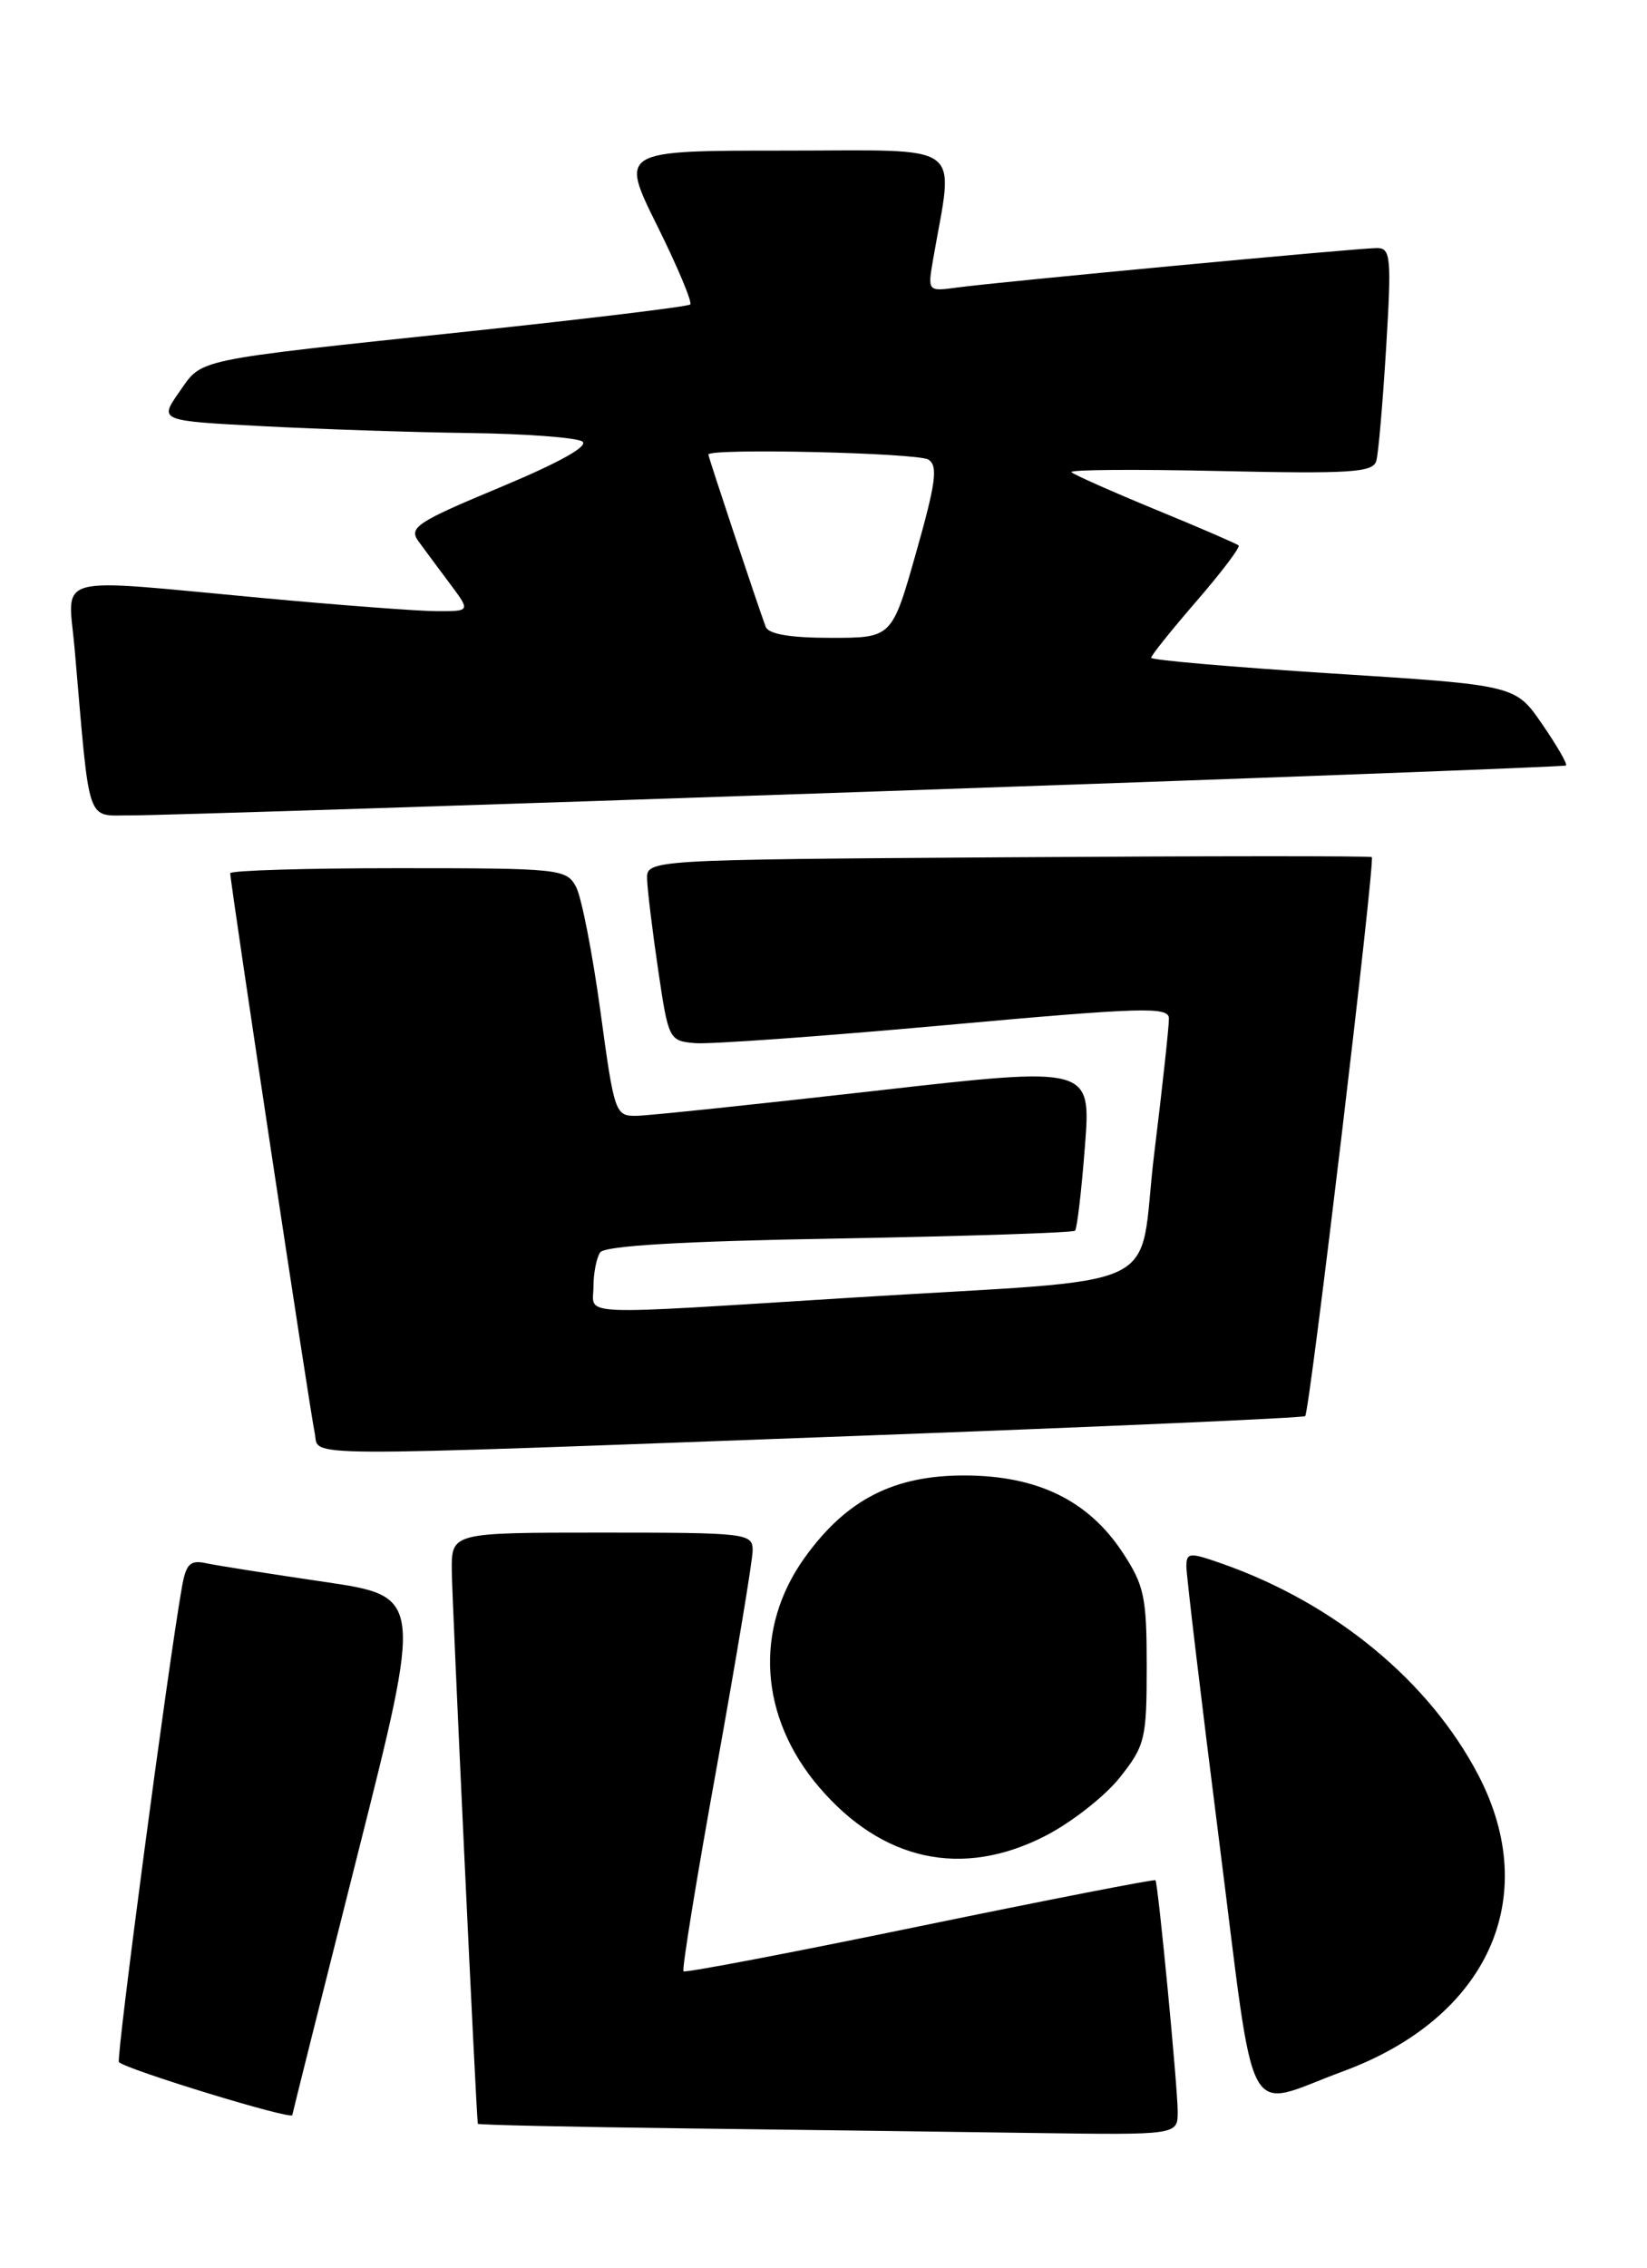<?xml version="1.0" encoding="UTF-8" standalone="no"?>
<!DOCTYPE svg PUBLIC "-//W3C//DTD SVG 1.1//EN" "http://www.w3.org/Graphics/SVG/1.1/DTD/svg11.dtd" >
<svg xmlns="http://www.w3.org/2000/svg" xmlns:xlink="http://www.w3.org/1999/xlink" version="1.1" viewBox="0 0 186 256">
 <g >
 <path fill="currentColor"
d=" M 133.00 238.36 C 133.00 235.61 130.80 212.70 130.49 212.24 C 130.39 212.10 118.44 214.43 103.92 217.42 C 89.41 220.42 77.38 222.71 77.19 222.52 C 76.99 222.33 78.67 212.01 80.92 199.59 C 83.16 187.16 85.00 176.10 85.00 175.00 C 85.00 173.08 84.33 173.00 68.00 173.00 C 51.00 173.00 51.00 173.00 51.02 177.25 C 51.04 180.45 53.77 238.49 53.96 239.73 C 53.98 239.86 64.46 240.09 77.25 240.25 C 90.04 240.41 107.81 240.64 116.75 240.77 C 133.00 241.00 133.00 241.00 133.00 238.36 Z  M 33.01 238.75 C 33.02 238.61 36.33 225.38 40.38 209.35 C 47.74 180.20 47.74 180.20 36.62 178.56 C 30.50 177.66 24.51 176.72 23.30 176.46 C 21.46 176.06 21.00 176.52 20.53 179.24 C 18.90 188.56 13.09 232.42 13.43 232.77 C 14.29 233.62 32.98 239.34 33.01 238.75 Z  M 151.65 233.82 C 168.00 227.81 174.20 214.24 166.94 200.35 C 161.41 189.78 150.79 181.01 138.08 176.53 C 134.34 175.21 134.00 175.23 133.98 176.79 C 133.97 177.73 135.63 191.65 137.67 207.72 C 141.89 240.89 140.33 237.99 151.65 233.82 Z  M 118.02 207.25 C 120.98 205.74 124.77 202.77 126.45 200.66 C 129.32 197.04 129.50 196.31 129.50 188.08 C 129.50 180.23 129.22 178.94 126.75 175.20 C 122.89 169.37 117.17 166.58 109.00 166.55 C 100.95 166.52 95.59 169.26 90.88 175.82 C 85.12 183.84 85.75 193.84 92.51 201.74 C 99.65 210.09 108.67 212.03 118.02 207.25 Z  M 96.81 162.08 C 124.48 161.05 147.25 160.05 147.40 159.85 C 147.93 159.18 155.34 97.00 154.92 96.75 C 154.69 96.61 136.16 96.62 113.75 96.77 C 73.00 97.04 73.00 97.04 73.08 99.27 C 73.12 100.50 73.68 105.10 74.33 109.50 C 75.49 117.37 75.56 117.50 78.50 117.75 C 80.15 117.89 92.86 116.98 106.75 115.72 C 129.10 113.70 132.00 113.61 132.01 114.97 C 132.02 115.81 131.28 122.67 130.35 130.21 C 128.39 146.30 132.85 144.18 96.00 146.49 C 64.43 148.46 67.00 148.57 67.02 145.25 C 67.02 143.74 67.36 142.00 67.77 141.38 C 68.26 140.62 76.95 140.11 94.75 139.80 C 109.19 139.54 121.18 139.15 121.41 138.92 C 121.63 138.69 122.14 134.42 122.52 129.43 C 123.23 120.36 123.23 120.36 98.86 123.13 C 85.46 124.65 73.36 125.92 71.96 125.95 C 69.47 126.00 69.39 125.78 67.80 114.10 C 66.90 107.55 65.67 101.25 65.05 100.10 C 63.97 98.08 63.20 98.00 44.96 98.00 C 34.53 98.00 26.00 98.26 26.00 98.57 C 26.00 99.63 35.04 159.49 35.54 161.75 C 36.15 164.52 31.64 164.49 96.81 162.08 Z  M 98.00 89.37 C 141.18 87.89 176.66 86.55 176.85 86.41 C 177.04 86.26 175.83 84.16 174.16 81.74 C 171.14 77.34 171.14 77.34 150.57 76.03 C 139.26 75.31 130.00 74.51 130.00 74.25 C 130.00 73.99 132.31 71.11 135.13 67.85 C 137.95 64.59 140.09 61.77 139.88 61.57 C 139.67 61.38 135.45 59.55 130.50 57.52 C 125.55 55.48 121.28 53.58 121.00 53.30 C 120.72 53.01 128.26 52.96 137.75 53.17 C 152.58 53.50 155.07 53.33 155.43 52.02 C 155.67 51.19 156.16 45.44 156.54 39.25 C 157.16 29.02 157.06 28.00 155.50 28.00 C 153.39 28.00 112.80 31.82 108.13 32.45 C 104.75 32.91 104.75 32.91 105.39 29.21 C 107.71 15.79 109.36 17.00 88.64 17.00 C 70.01 17.00 70.01 17.00 74.21 25.46 C 76.52 30.12 78.20 34.12 77.95 34.37 C 77.70 34.61 66.47 35.97 53.00 37.40 C 21.41 40.75 22.92 40.43 20.23 44.27 C 17.97 47.50 17.97 47.50 29.73 48.11 C 36.21 48.45 46.67 48.80 53.00 48.88 C 59.33 48.96 65.06 49.39 65.75 49.83 C 66.55 50.33 63.21 52.20 56.50 55.00 C 47.09 58.92 46.13 59.55 47.25 61.09 C 47.94 62.03 49.54 64.19 50.82 65.90 C 53.14 69.00 53.14 69.00 49.32 68.99 C 47.22 68.98 38.30 68.31 29.50 67.49 C 5.49 65.27 7.68 64.67 8.43 73.25 C 10.20 93.63 9.64 92.00 14.85 92.04 C 17.41 92.06 54.83 90.86 98.00 89.37 Z  M 86.47 70.75 C 85.50 68.12 80.00 51.61 80.00 51.31 C 80.00 50.57 103.63 51.11 104.85 51.88 C 105.95 52.58 105.69 54.51 103.46 62.37 C 100.73 72.00 100.73 72.00 93.83 72.00 C 89.23 72.00 86.78 71.58 86.47 70.75 Z "/>
</g>
</svg>